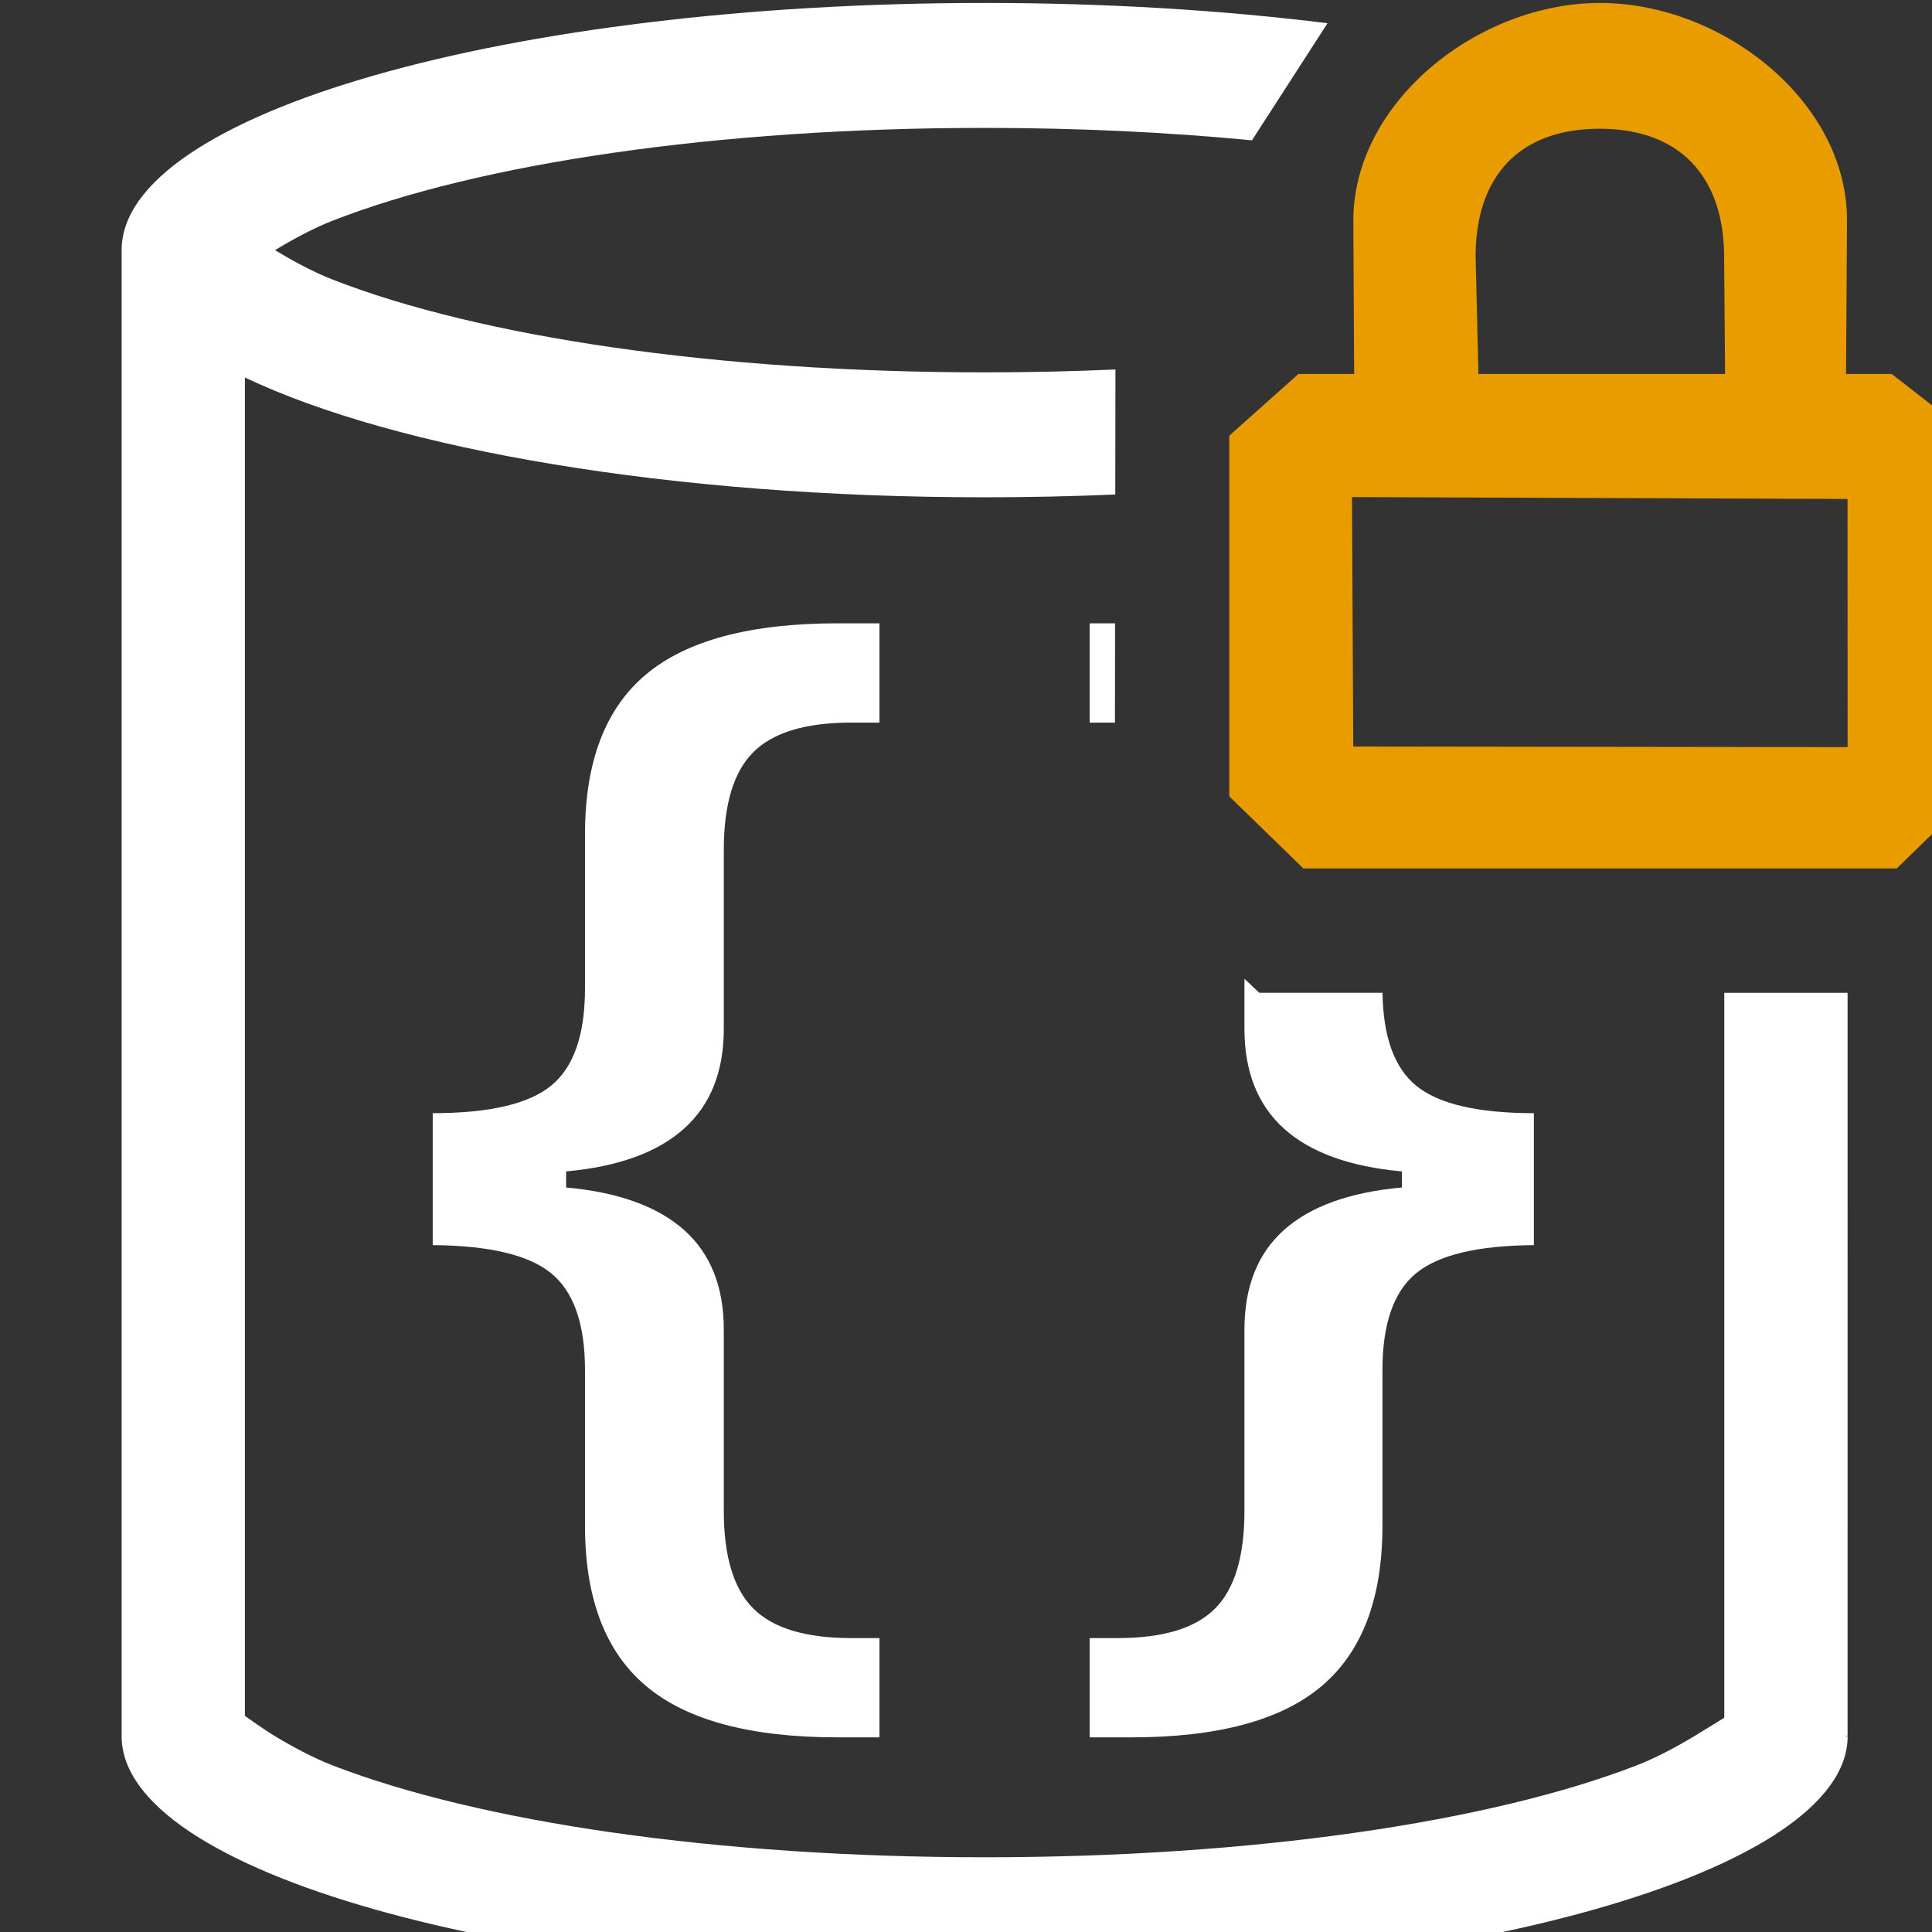 <?xml version="1.0" encoding="UTF-8" standalone="no"?>
<!DOCTYPE svg PUBLIC "-//W3C//DTD SVG 1.1//EN" "http://www.w3.org/Graphics/SVG/1.1/DTD/svg11.dtd">
<svg width="100%" height="100%" viewBox="0 0 16 16" version="1.1" xmlns="http://www.w3.org/2000/svg" xmlns:xlink="http://www.w3.org/1999/xlink" xml:space="preserve" xmlns:serif="http://www.serif.com/" style="fill-rule:evenodd;clip-rule:evenodd;stroke-linejoin:round;stroke-miterlimit:2;fill:white;">
    <rect x="0" y="0" width="16" height="16" fill="#333333" stroke="none"/>
    <g transform="matrix(0.019,0,0,0.017,0.639,-0.979)">
        <g id="mrsSchemaLocked">
            <path d="M771.678,541.264L771.669,903.133L770.187,903.133L771.705,903.391C771.705,969.251 603.293,1022.64 395.544,1022.64C187.974,1022.64 19.671,969.342 19.383,903.56L19.383,903.391L19.383,179.59C19.382,179.54 19.383,179.489 19.383,179.438C19.383,112.937 187.796,59.026 395.544,59.026C448.649,59.026 499.184,62.549 544.993,68.904L512.057,125.951C475.58,122.007 436.366,119.895 395.544,119.895C278.879,119.895 175.352,137.143 111.289,165.119C102.718,168.862 93.644,174.421 86.255,179.438C93.644,184.455 102.718,190.014 111.289,193.757C175.352,221.733 278.879,238.981 395.544,238.981C414.954,238.981 434.001,238.504 452.563,237.579L452.485,298.48C433.916,299.382 414.9,299.85 395.544,299.85C258.71,299.85 138.94,276.462 73.117,241.493L73.117,893.492C73.933,894.143 81.769,900.375 86.255,903.391C93.644,908.36 102.718,913.865 111.289,917.572C175.352,945.278 278.879,962.36 395.544,962.36C512.21,962.36 615.736,945.278 679.799,917.572C688.369,913.865 697.443,908.36 704.833,903.391L717.934,894.4L717.934,541.254L771.678,541.264ZM568.956,541.226C569.261,562.657 574.123,577.716 583.542,586.402C593.276,595.38 610.408,599.869 634.937,599.869L634.937,664.159C610.408,664.352 593.276,668.937 583.542,677.915C573.808,686.892 568.941,702.579 568.941,724.974L568.941,800.849C568.941,836.179 560.132,862.195 542.513,878.895C524.895,895.595 497.202,903.945 459.434,903.945L441.329,903.945L441.329,855.582L453.593,855.582C473.256,855.582 487.37,850.804 495.936,841.247C504.502,831.691 508.785,815.811 508.785,793.609L508.785,705.282C508.785,684.431 514.528,668.262 526.014,656.774C537.5,645.287 554.632,638.385 577.41,636.068L577.41,628.249C554.632,625.932 537.5,618.982 526.014,607.398C514.528,595.814 508.785,579.597 508.785,558.746L508.785,534.392L515.246,541.216L568.956,541.226ZM452.342,409.604L441.329,409.604L441.329,361.241L452.404,361.241L452.342,409.604ZM331.487,903.945C293.503,903.945 265.652,895.595 247.932,878.895C230.213,862.195 221.353,836.179 221.353,800.849L221.353,724.974C221.353,702.579 216.458,686.892 206.669,677.915C196.879,668.937 179.649,664.352 154.979,664.159L154.979,599.869C179.649,599.869 196.879,595.38 206.669,586.402C216.458,577.425 221.353,561.642 221.353,539.053L221.353,464.048C221.353,428.717 230.213,402.75 247.932,386.147C265.652,369.543 293.503,361.241 331.487,361.241L349.696,361.241L349.696,409.604L337.361,409.604C317.586,409.604 303.391,414.382 294.776,423.939C286.161,433.496 281.854,449.375 281.854,471.578L281.854,558.746C281.854,579.597 276.078,595.814 264.526,607.398C252.974,618.982 235.842,625.932 213.13,628.249L213.13,636.068C235.842,638.385 252.974,645.287 264.526,656.774C276.078,668.262 281.854,684.431 281.854,705.282L281.854,793.609C281.854,815.811 286.161,831.691 294.776,841.247C303.391,850.804 317.586,855.582 337.361,855.582L349.696,855.582L349.696,903.945L331.487,903.945Z"/>
            <g transform="matrix(32.324,0,0,35.137,405.197,-11.249)">
                <path d="M3,8L3.933,7.144L11.933,7.144L13,8L13,13L12,14L4,14L3,13L3,8ZM4.655,8.851L4.672,12.309L11.338,12.318L11.337,8.877L4.655,8.851ZM11.317,7.144L11.33,5.009C11.33,3.363 9.646,2 8,2C6.354,2 4.673,3.373 4.673,5.018L4.684,7.144L6.36,7.144L6.322,5.514C6.322,4.417 6.898,3.744 7.995,3.744C9.092,3.744 9.673,4.425 9.673,5.523L9.686,7.144L11.317,7.144Z" style="fill:rgb(233,156,0);fill-rule:nonzero;"/>
            </g>
        </g>
    </g>
</svg>
